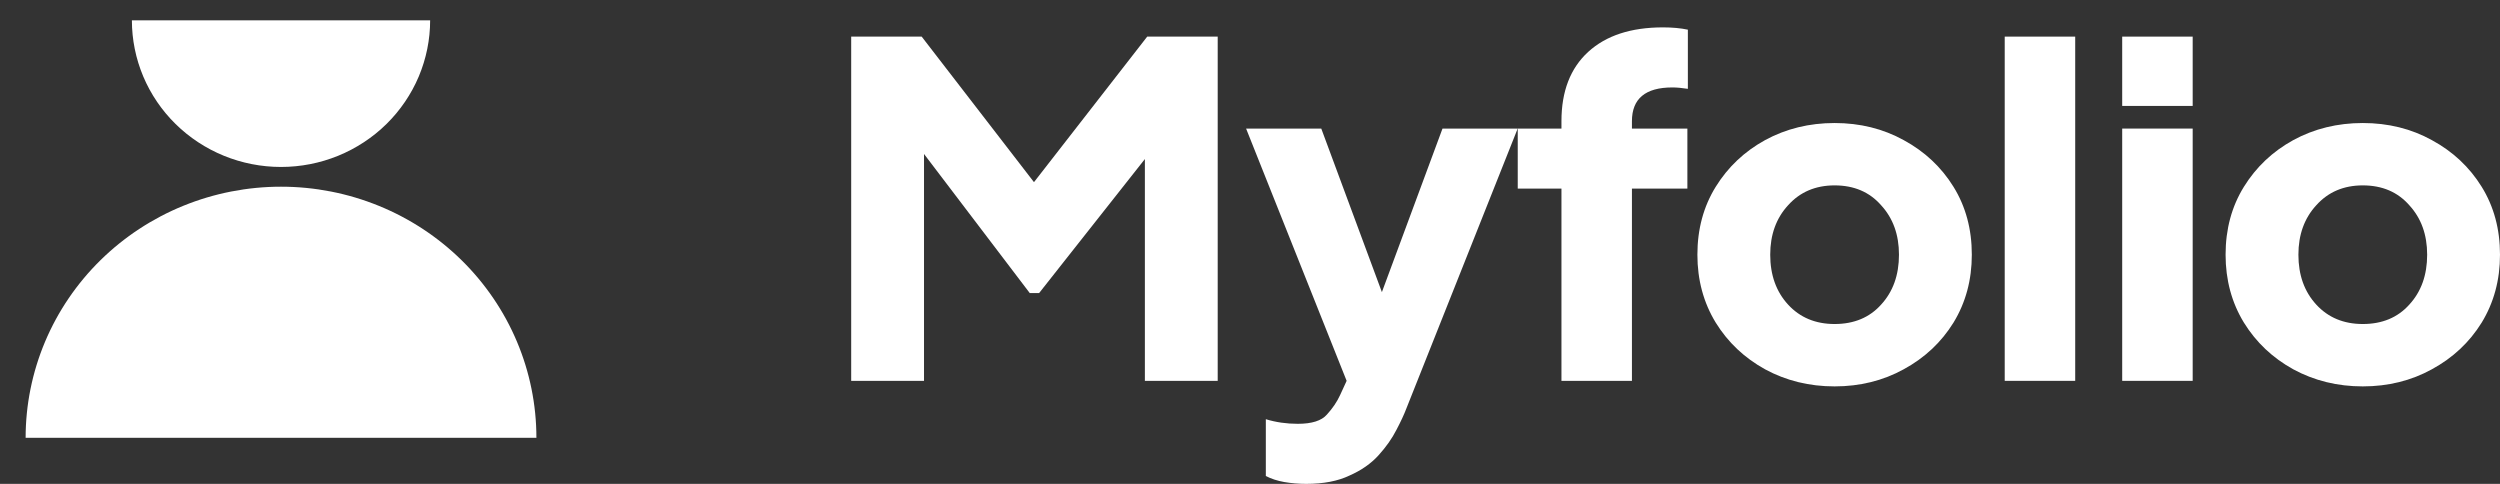<svg width="124" height="24" viewBox="0 0 124 24" fill="none" xmlns="http://www.w3.org/2000/svg">
<rect x="0" y="0" width="124" height="24" fill="#333333" stroke="none"/>
<mask id="mask0_545_2" style="mask-type:alpha" maskUnits="userSpaceOnUse" x="0" y="0" width="28" height="24">
<rect width="27.877" height="23.495" fill="#C4C4C4"/>
</mask>
<g mask="url(#mask0_545_2)">
<path d="M6.542 1.009C6.542 1.964 6.734 2.909 7.105 3.792C7.477 4.674 8.022 5.476 8.709 6.151C9.395 6.826 10.211 7.362 11.108 7.728C12.005 8.093 12.967 8.281 13.938 8.281C14.91 8.281 15.872 8.093 16.769 7.728C17.666 7.362 18.482 6.826 19.169 6.151C19.855 5.476 20.4 4.674 20.772 3.792C21.143 2.909 21.335 1.964 21.335 1.009L13.938 1.009L6.542 1.009Z" fill="white"/>
<path d="M26.606 21.716C26.606 20.08 26.278 18.46 25.642 16.949C25.005 15.438 24.072 14.065 22.896 12.908C21.72 11.752 20.323 10.834 18.786 10.208C17.249 9.582 15.602 9.26 13.938 9.26C12.275 9.26 10.628 9.582 9.091 10.208C7.554 10.834 6.158 11.752 4.981 12.908C3.805 14.065 2.872 15.438 2.235 16.949C1.599 18.46 1.271 20.08 1.271 21.716L13.938 21.716H26.606Z" fill="white"/>
</g>
<path d="M56.902 1.816H60.398V18.89H56.786V7.889L51.541 14.535H51.075L45.831 7.637V18.89H42.219V1.816H45.715L51.285 9.035L56.902 1.816Z" fill="white"/>
<path d="M64.789 24C64.416 24 64.051 23.97 63.694 23.908C63.352 23.847 63.049 23.748 62.785 23.61V20.792C63.282 20.945 63.81 21.021 64.37 21.021C65.069 21.021 65.55 20.868 65.815 20.562C66.094 20.257 66.312 19.936 66.467 19.6L66.793 18.89L61.806 6.377H65.535L68.542 14.489L71.548 6.377H75.277L69.754 20.265C69.645 20.555 69.482 20.906 69.264 21.319C69.047 21.747 68.751 22.167 68.378 22.579C68.005 22.992 67.524 23.328 66.933 23.588C66.359 23.863 65.644 24 64.789 24Z" fill="white"/>
<path d="M77.448 18.89V9.356H75.28V6.377H77.448V6.01C77.448 4.528 77.891 3.382 78.776 2.572C79.662 1.763 80.897 1.358 82.482 1.358C82.948 1.358 83.36 1.396 83.718 1.472V4.406C83.422 4.36 83.166 4.337 82.948 4.337C81.612 4.337 80.944 4.895 80.944 6.01V6.377H83.694V9.356H80.944V18.89H77.448Z" fill="white"/>
<path d="M90.996 19.165C89.738 19.165 88.588 18.882 87.547 18.317C86.521 17.751 85.706 16.98 85.1 16.002C84.494 15.009 84.191 13.886 84.191 12.633C84.191 11.365 84.494 10.242 85.1 9.264C85.706 8.286 86.521 7.515 87.547 6.95C88.588 6.384 89.738 6.102 90.996 6.102C92.255 6.102 93.397 6.384 94.423 6.95C95.464 7.515 96.287 8.286 96.893 9.264C97.499 10.242 97.802 11.365 97.802 12.633C97.802 13.886 97.499 15.009 96.893 16.002C96.287 16.98 95.464 17.751 94.423 18.317C93.397 18.882 92.255 19.165 90.996 19.165ZM90.996 16.071C91.96 16.071 92.729 15.75 93.304 15.108C93.894 14.466 94.189 13.641 94.189 12.633C94.189 11.64 93.894 10.823 93.304 10.181C92.729 9.524 91.96 9.195 90.996 9.195C90.049 9.195 89.279 9.524 88.689 10.181C88.099 10.823 87.803 11.64 87.803 12.633C87.803 13.641 88.099 14.466 88.689 15.108C89.279 15.75 90.049 16.071 90.996 16.071Z" fill="white"/>
<path d="M99.434 18.89V1.816H102.93V18.89H99.434Z" fill="white"/>
<path d="M105.261 5.254V1.816H108.757V5.254H105.261ZM105.261 18.89V6.377H108.757V18.89H105.261Z" fill="white"/>
<path d="M117.194 19.165C115.936 19.165 114.786 18.882 113.745 18.317C112.719 17.751 111.904 16.98 111.298 16.002C110.692 15.009 110.389 13.886 110.389 12.633C110.389 11.365 110.692 10.242 111.298 9.264C111.904 8.286 112.719 7.515 113.745 6.95C114.786 6.384 115.936 6.102 117.194 6.102C118.453 6.102 119.595 6.384 120.62 6.95C121.661 7.515 122.485 8.286 123.091 9.264C123.697 10.242 124 11.365 124 12.633C124 13.886 123.697 15.009 123.091 16.002C122.485 16.98 121.661 17.751 120.62 18.317C119.595 18.882 118.453 19.165 117.194 19.165ZM117.194 16.071C118.158 16.071 118.927 15.75 119.502 15.108C120.092 14.466 120.387 13.641 120.387 12.633C120.387 11.64 120.092 10.823 119.502 10.181C118.927 9.524 118.158 9.195 117.194 9.195C116.246 9.195 115.477 9.524 114.887 10.181C114.296 10.823 114.001 11.64 114.001 12.633C114.001 13.641 114.296 14.466 114.887 15.108C115.477 15.75 116.246 16.071 117.194 16.071Z" fill="white"/>
</svg>
